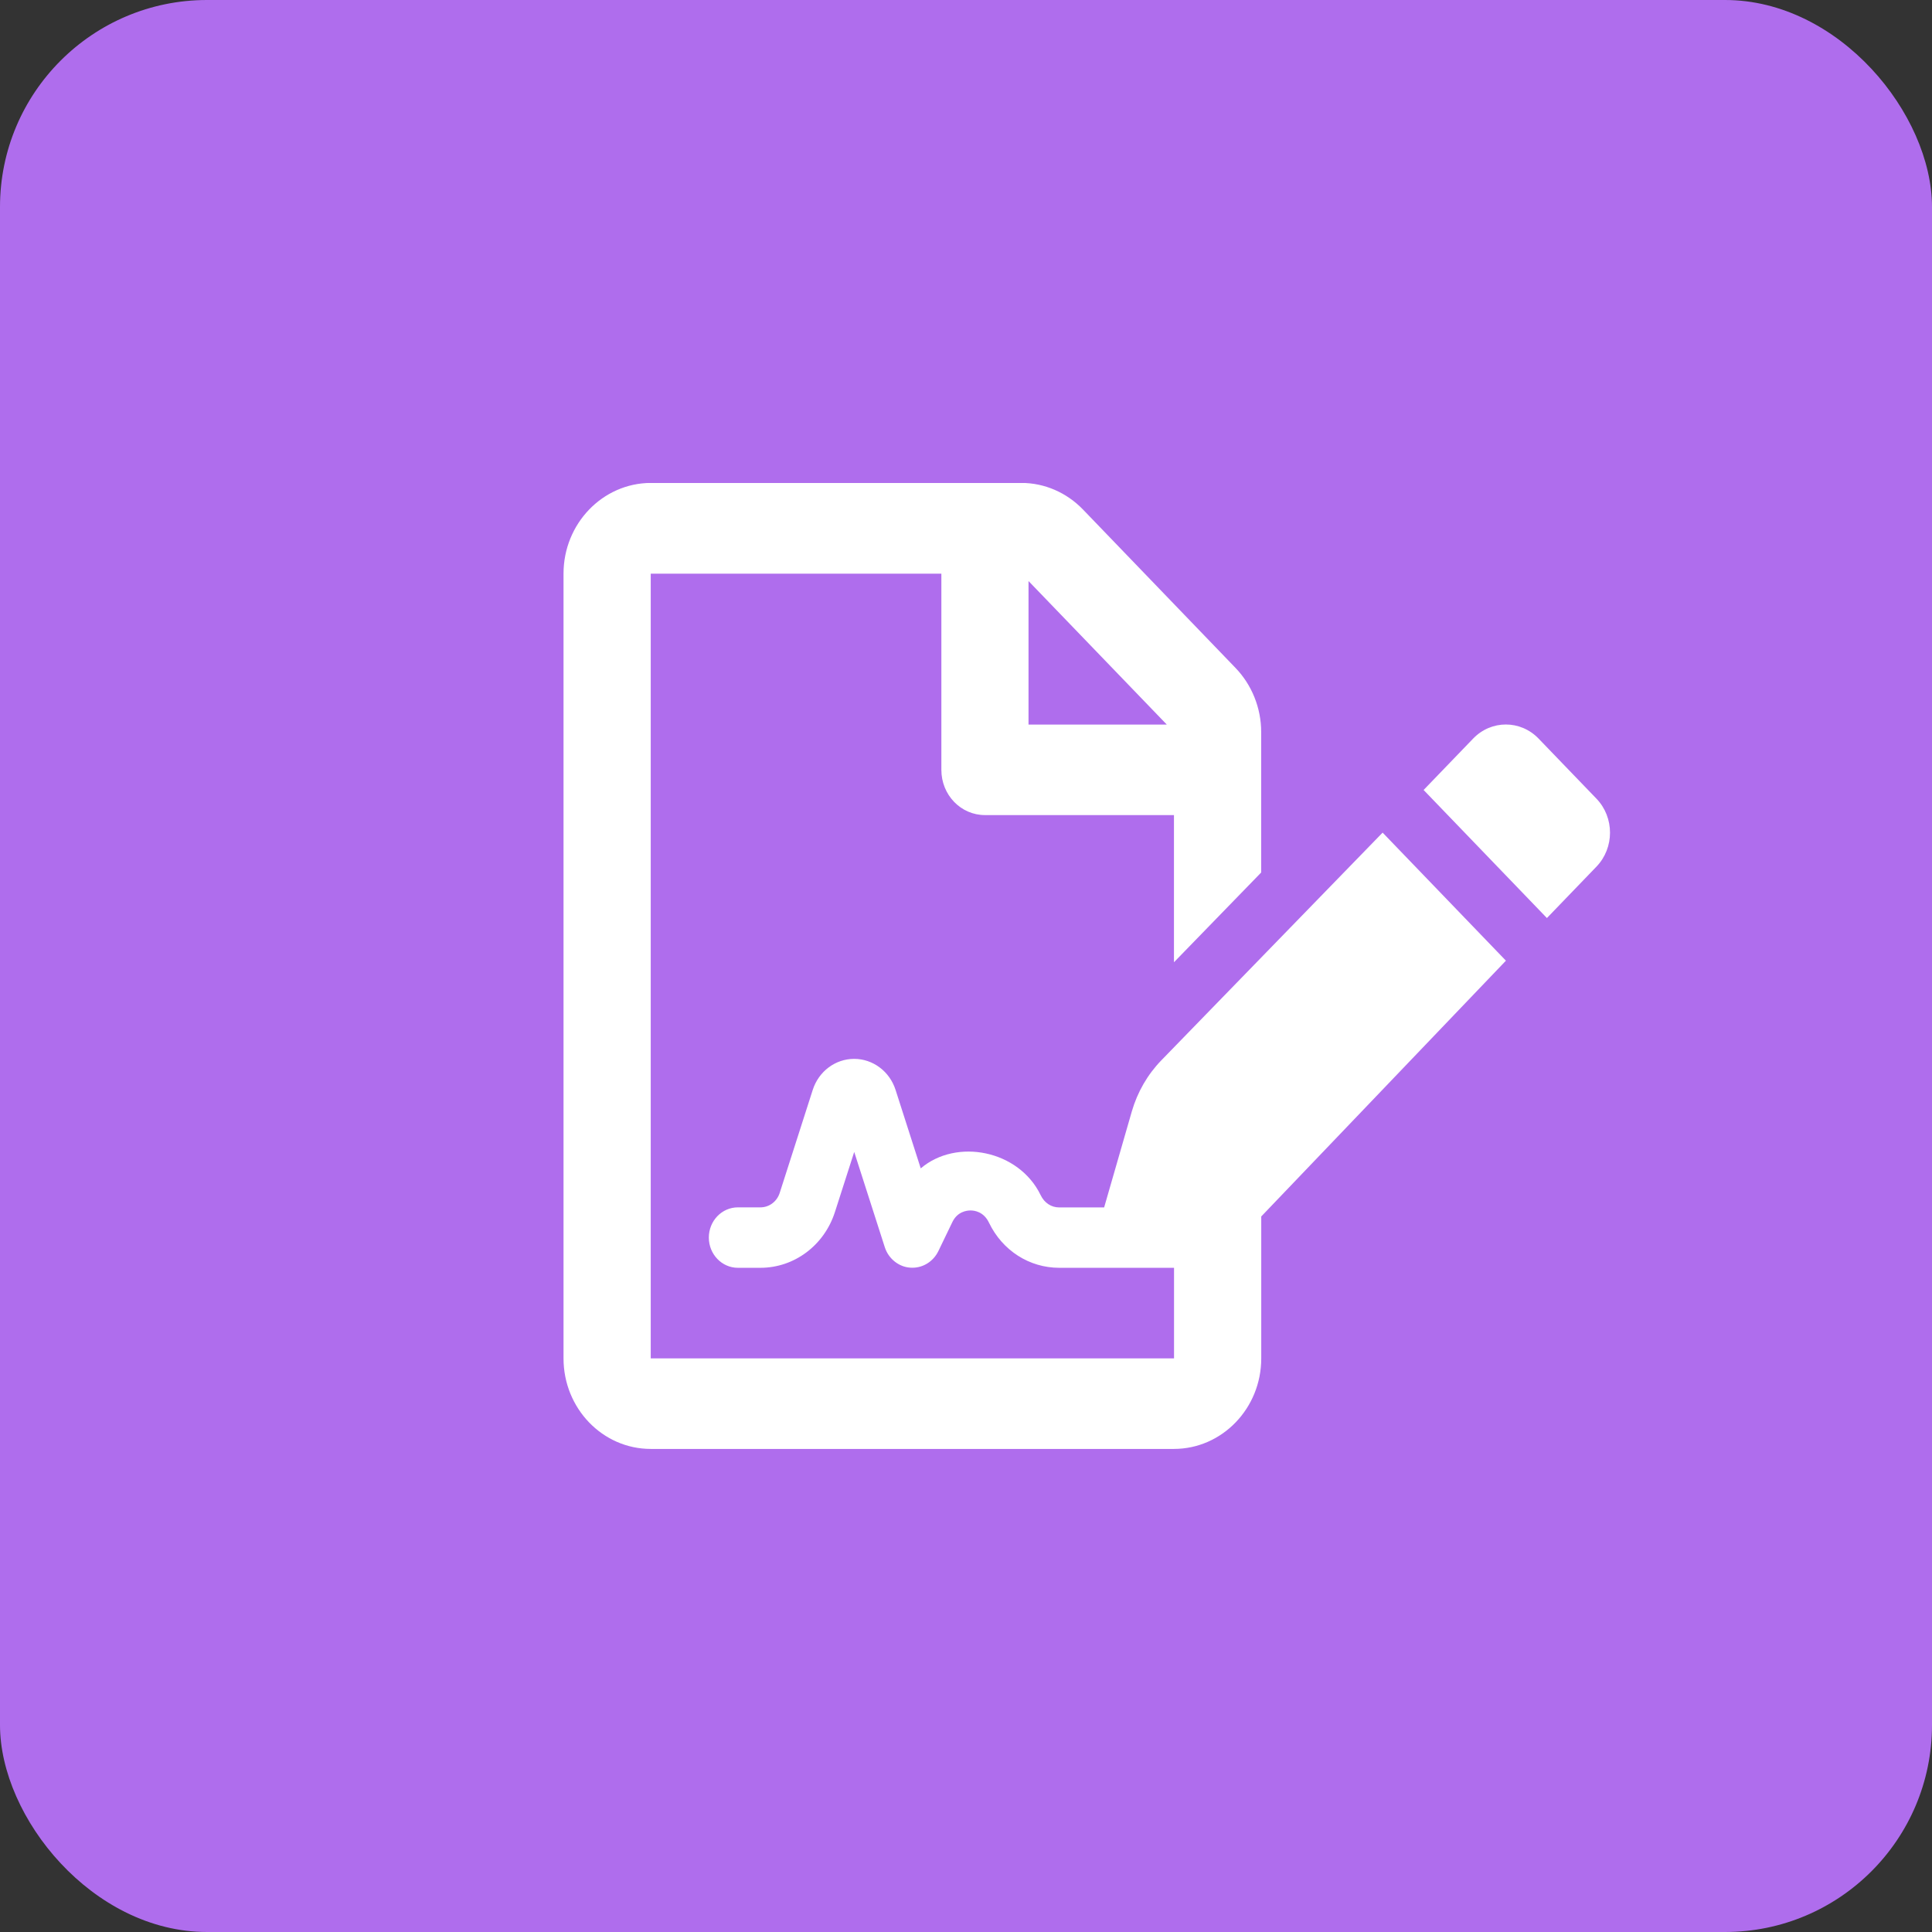 <svg fill="none" height="28" viewBox="0 0 28 28" width="28" xmlns="http://www.w3.org/2000/svg" xmlns:xlink="http://www.w3.org/1999/xlink"><rect x="0" y="0" width="28" height="28" fill="#333333" stroke="none"/><clipPath id="a"><path d="m8.167 7h15.167v14h-15.167z"/></clipPath><rect fill="#af6ded" height="28" rx="3" width="28"/><g clip-path="url(#a)"><path d="m23.137 11.575-.839-.871c-.262-.272-.686-.272-.948 0l-.718.745 1.787 1.856.718-.745c.262-.272.262-.713 0-.985zm-6.306 3.792c-.2.206-.347.461-.428.741l-.401 1.391h-.652c-.113 0-.214-.065-.268-.178-.315-.652-1.219-.83-1.738-.388l-.365-1.138c-.086-.268-.328-.449-.6-.449s-.513.18-.6.449l-.479 1.494c-.04.125-.152.209-.279.209h-.327c-.233 0-.421.196-.421.438s.189.438.421.438h.327c.49 0 .924-.325 1.079-.807l.28-.872.443 1.38c.026.082.076.154.142.207s.145.085.229.09c.01.001.02.001.029.001.159 0 .305-.093.377-.242l.202-.419c.073-.153.209-.169.264-.169s.191.016.268.179c.194.402.584.652 1.017.652h1.664v1.313h-7.584v-11.373h4.212v2.843c0 .364.282.656.632.656h2.739v2.133l1.264-1.301v-2.037c0-.347-.136-.684-.373-.929l-2.209-2.294c-.237-.246-.558-.386-.892-.386h-5.373c-.698.003-1.264.591-1.264 1.315v11.373c0 .724.566 1.312 1.264 1.312h7.582c.698 0 1.266-.588 1.266-1.312v-2.057l3.546-3.707-1.787-1.856zm-1.925-6.946 2.004 2.08h-2.004z" fill="#fff"/></g></svg>
